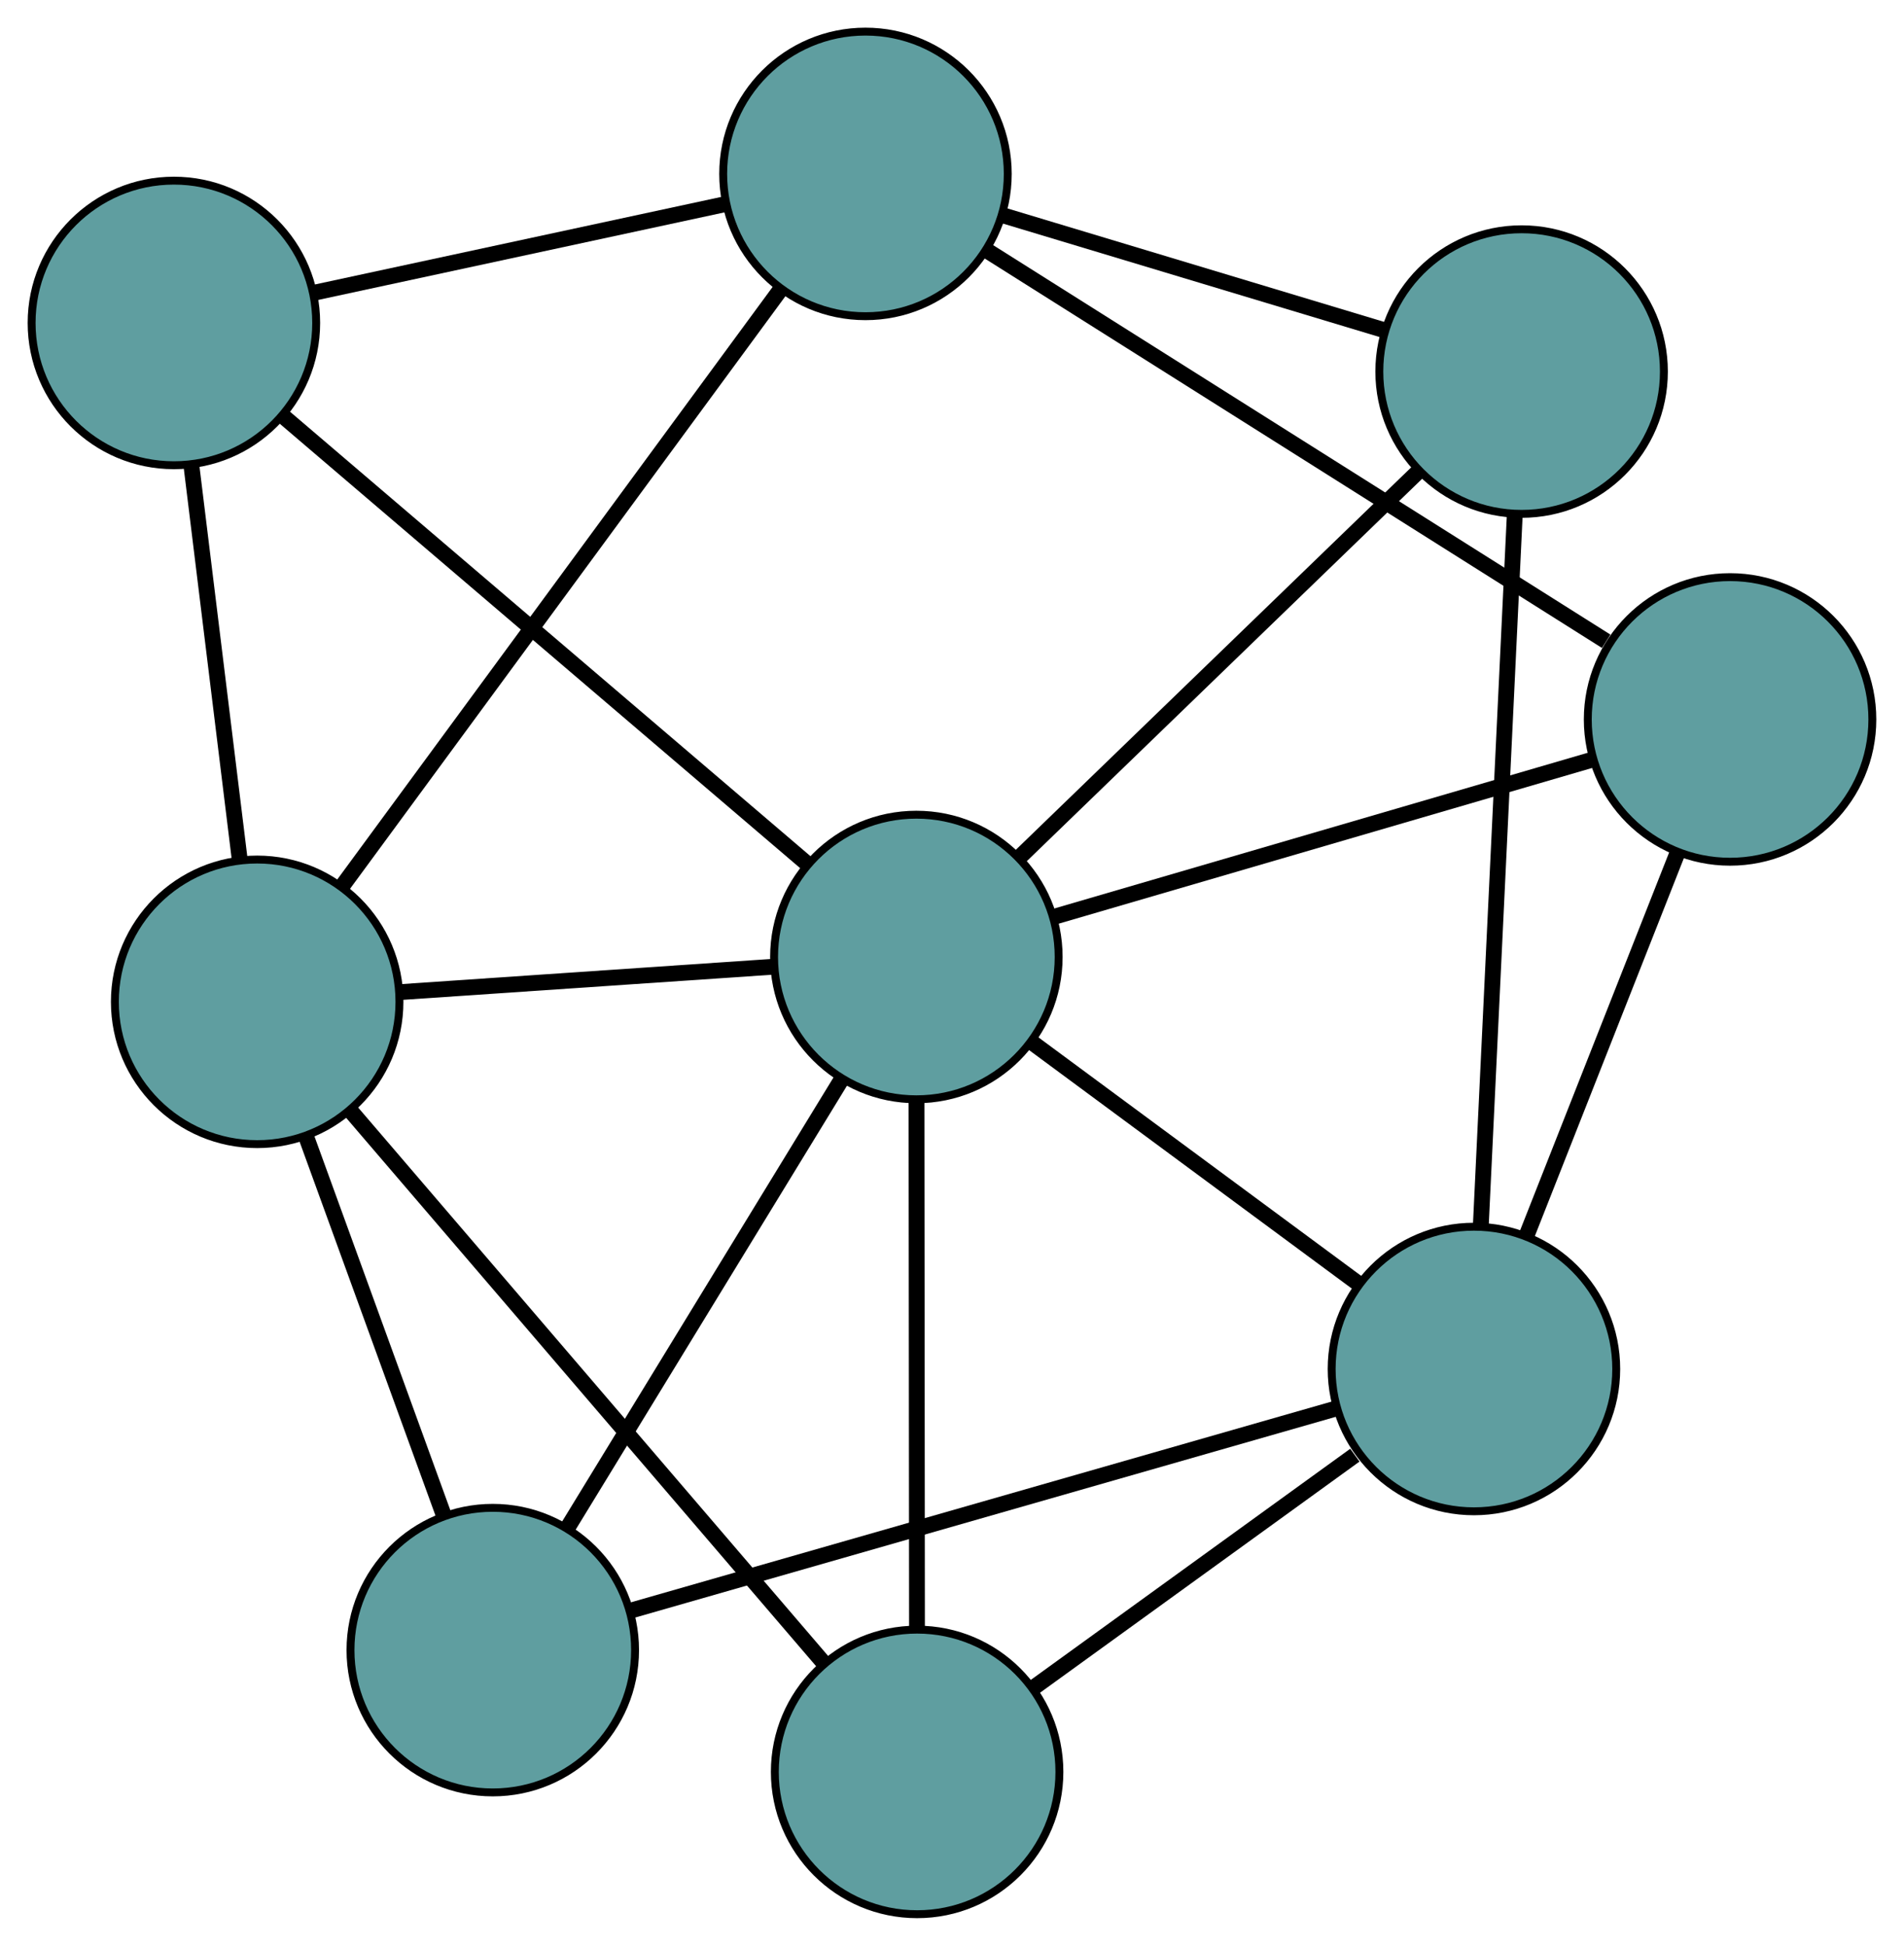 <?xml version="1.0" encoding="UTF-8" standalone="no"?>
<!DOCTYPE svg PUBLIC "-//W3C//DTD SVG 1.1//EN"
 "http://www.w3.org/Graphics/SVG/1.1/DTD/svg11.dtd">
<!-- Generated by graphviz version 2.36.0 (20140111.2315)
 -->
<!-- Title: G Pages: 1 -->
<svg width="100%" height="100%"
 viewBox="0.00 0.00 240.87 246.15" xmlns="http://www.w3.org/2000/svg" xmlns:xlink="http://www.w3.org/1999/xlink">
<g id="graph0" class="graph" transform="scale(1 1) rotate(0) translate(4 242.148)">
<title>G</title>
<!-- 0 -->
<g id="node1" class="node"><title>0</title>
<ellipse fill="cadetblue" stroke="black" cx="18" cy="-201.296" rx="18" ry="18"/>
</g>
<!-- 5 -->
<g id="node6" class="node"><title>5</title>
<ellipse fill="cadetblue" stroke="black" cx="28.533" cy="-115.415" rx="18" ry="18"/>
</g>
<!-- 0&#45;&#45;5 -->
<g id="edge1" class="edge"><title>0&#45;&#45;5</title>
<path fill="none" stroke="black" stroke-width="2" d="M20.234,-183.082C22.034,-168.41 24.55,-147.894 26.339,-133.307"/>
</g>
<!-- 6 -->
<g id="node7" class="node"><title>6</title>
<ellipse fill="cadetblue" stroke="black" cx="105.488" cy="-220.148" rx="18" ry="18"/>
</g>
<!-- 0&#45;&#45;6 -->
<g id="edge2" class="edge"><title>0&#45;&#45;6</title>
<path fill="none" stroke="black" stroke-width="2" d="M35.705,-205.111C50.883,-208.382 72.638,-213.07 87.81,-216.339"/>
</g>
<!-- 8 -->
<g id="node9" class="node"><title>8</title>
<ellipse fill="cadetblue" stroke="black" cx="111.927" cy="-121.088" rx="18" ry="18"/>
</g>
<!-- 0&#45;&#45;8 -->
<g id="edge3" class="edge"><title>0&#45;&#45;8</title>
<path fill="none" stroke="black" stroke-width="2" d="M31.859,-189.461C49.618,-174.296 80.225,-148.159 98.011,-132.971"/>
</g>
<!-- 1 -->
<g id="node2" class="node"><title>1</title>
<ellipse fill="cadetblue" stroke="black" cx="58.34" cy="-33.407" rx="18" ry="18"/>
</g>
<!-- 1&#45;&#45;5 -->
<g id="edge4" class="edge"><title>1&#45;&#45;5</title>
<path fill="none" stroke="black" stroke-width="2" d="M52.164,-50.399C47.048,-64.473 39.815,-84.376 34.701,-98.444"/>
</g>
<!-- 7 -->
<g id="node8" class="node"><title>7</title>
<ellipse fill="cadetblue" stroke="black" cx="182.465" cy="-68.969" rx="18" ry="18"/>
</g>
<!-- 1&#45;&#45;7 -->
<g id="edge5" class="edge"><title>1&#45;&#45;7</title>
<path fill="none" stroke="black" stroke-width="2" d="M75.861,-38.426C99.517,-45.204 141.423,-57.21 165.034,-63.975"/>
</g>
<!-- 1&#45;&#45;8 -->
<g id="edge6" class="edge"><title>1&#45;&#45;8</title>
<path fill="none" stroke="black" stroke-width="2" d="M67.92,-49.082C77.674,-65.042 92.706,-89.637 102.43,-105.548"/>
</g>
<!-- 2 -->
<g id="node3" class="node"><title>2</title>
<ellipse fill="cadetblue" stroke="black" cx="112.022" cy="-18" rx="18" ry="18"/>
</g>
<!-- 2&#45;&#45;5 -->
<g id="edge7" class="edge"><title>2&#45;&#45;5</title>
<path fill="none" stroke="black" stroke-width="2" d="M100.06,-31.957C84.189,-50.476 56.333,-82.978 40.473,-101.483"/>
</g>
<!-- 2&#45;&#45;7 -->
<g id="edge8" class="edge"><title>2&#45;&#45;7</title>
<path fill="none" stroke="black" stroke-width="2" d="M126.618,-28.561C138.546,-37.192 155.348,-49.349 167.402,-58.07"/>
</g>
<!-- 2&#45;&#45;8 -->
<g id="edge9" class="edge"><title>2&#45;&#45;8</title>
<path fill="none" stroke="black" stroke-width="2" d="M112.005,-36.43C111.987,-55.194 111.961,-84.111 111.944,-102.817"/>
</g>
<!-- 3 -->
<g id="node4" class="node"><title>3</title>
<ellipse fill="cadetblue" stroke="black" cx="188.495" cy="-195.144" rx="18" ry="18"/>
</g>
<!-- 3&#45;&#45;6 -->
<g id="edge10" class="edge"><title>3&#45;&#45;6</title>
<path fill="none" stroke="black" stroke-width="2" d="M170.891,-200.447C156.71,-204.719 136.88,-210.692 122.782,-214.939"/>
</g>
<!-- 3&#45;&#45;7 -->
<g id="edge11" class="edge"><title>3&#45;&#45;7</title>
<path fill="none" stroke="black" stroke-width="2" d="M187.631,-177.066C186.485,-153.08 184.473,-110.982 183.328,-87.013"/>
</g>
<!-- 3&#45;&#45;8 -->
<g id="edge12" class="edge"><title>3&#45;&#45;8</title>
<path fill="none" stroke="black" stroke-width="2" d="M175.506,-182.581C161.426,-168.963 139.084,-147.354 124.979,-133.712"/>
</g>
<!-- 4 -->
<g id="node5" class="node"><title>4</title>
<ellipse fill="cadetblue" stroke="black" cx="214.866" cy="-151.139" rx="18" ry="18"/>
</g>
<!-- 4&#45;&#45;6 -->
<g id="edge13" class="edge"><title>4&#45;&#45;6</title>
<path fill="none" stroke="black" stroke-width="2" d="M199.195,-161.027C178.284,-174.22 141.493,-197.432 120.777,-210.502"/>
</g>
<!-- 4&#45;&#45;7 -->
<g id="edge14" class="edge"><title>4&#45;&#45;7</title>
<path fill="none" stroke="black" stroke-width="2" d="M208.153,-134.114C202.592,-120.011 194.729,-100.069 189.17,-85.973"/>
</g>
<!-- 4&#45;&#45;8 -->
<g id="edge15" class="edge"><title>4&#45;&#45;8</title>
<path fill="none" stroke="black" stroke-width="2" d="M197.404,-146.041C178.475,-140.515 148.438,-131.747 129.475,-126.211"/>
</g>
<!-- 5&#45;&#45;6 -->
<g id="edge16" class="edge"><title>5&#45;&#45;6</title>
<path fill="none" stroke="black" stroke-width="2" d="M39.234,-129.977C53.853,-149.875 79.929,-185.363 94.63,-205.372"/>
</g>
<!-- 5&#45;&#45;8 -->
<g id="edge17" class="edge"><title>5&#45;&#45;8</title>
<path fill="none" stroke="black" stroke-width="2" d="M46.629,-116.646C60.616,-117.597 79.888,-118.908 93.867,-119.859"/>
</g>
<!-- 7&#45;&#45;8 -->
<g id="edge18" class="edge"><title>7&#45;&#45;8</title>
<path fill="none" stroke="black" stroke-width="2" d="M167.85,-79.768C155.744,-88.713 138.625,-101.362 126.524,-110.303"/>
</g>
</g>
</svg>

